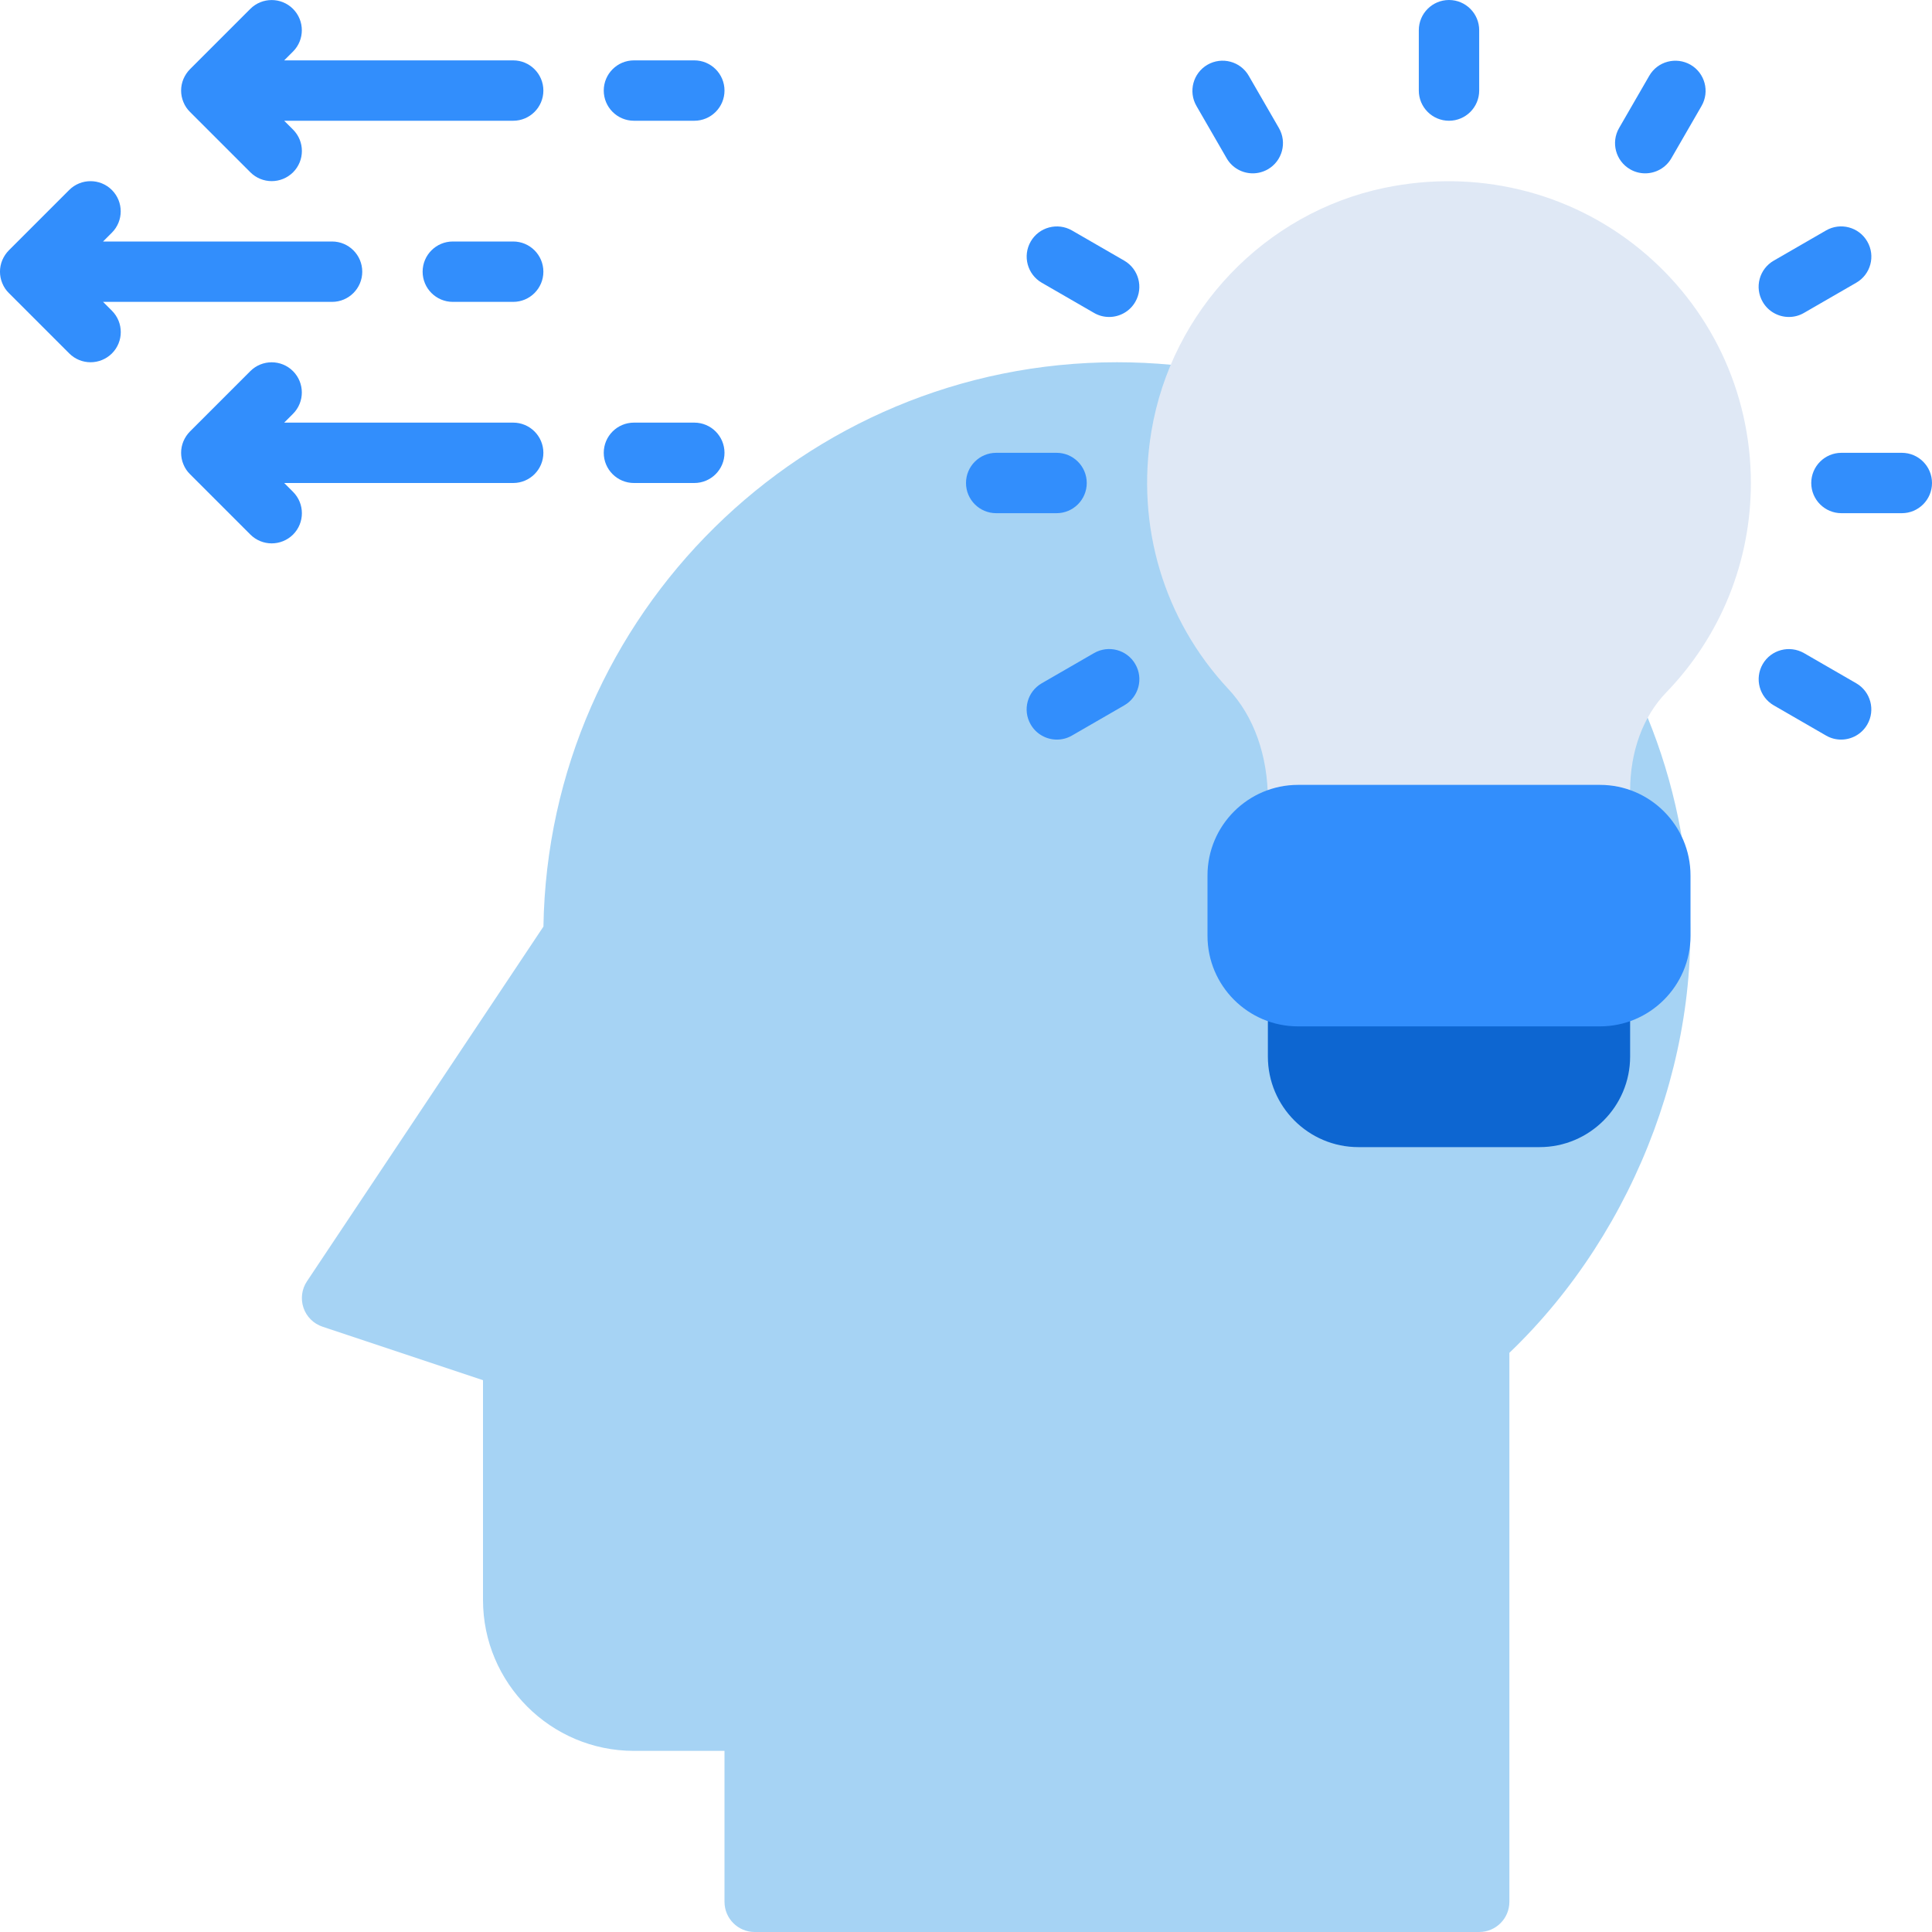 <?xml version="1.0" encoding="utf-8"?>
<!-- Generator: Adobe Illustrator 21.0.0, SVG Export Plug-In . SVG Version: 6.00 Build 0)  -->
<svg version="1.1" id="monochrome" xmlns="http://www.w3.org/2000/svg" xmlns:xlink="http://www.w3.org/1999/xlink" x="0px" y="0px"
	 viewBox="0 0 32 32" enable-background="new 0 0 32 32" xml:space="preserve">
<path fill="#A6D3F4" d="M27.937,14.446C27.413,9.631,23.355,6,18.5,6c-5.188,0-9.417,4.179-9.499,9.347l-3.917,5.876
	c-0.087,0.13-0.107,0.292-0.057,0.439s0.167,0.263,0.314,0.312L8,22.86v3.64c0,1.378,1.121,2.5,2.5,2.5H12v2.5
	c0,0.276,0.224,0.5,0.5,0.5h12c0.276,0,0.5-0.224,0.5-0.5v-9.093C27.13,20.37,28.279,17.269,27.937,14.446z"/>
<g>
	<g>
		<g>
			<g>
				<path fill="#328EFC" d="M27.25,2.871c-0.085,0-0.171-0.021-0.25-0.067c-0.239-0.138-0.321-0.444-0.183-0.683l0.5-0.866
					c0.138-0.24,0.444-0.319,0.683-0.183c0.239,0.138,0.321,0.444,0.183,0.683l-0.5,0.866C27.591,2.781,27.422,2.871,27.25,2.871z"
					/>
			</g>
		</g>
		<g>
			<g>
				<path fill="#328EFC" d="M17.505,12.25c-0.172,0-0.341-0.09-0.433-0.25c-0.139-0.239-0.057-0.545,0.183-0.683l0.866-0.5
					c0.238-0.137,0.545-0.057,0.683,0.183c0.139,0.239,0.057,0.545-0.183,0.683l-0.866,0.5C17.676,12.229,17.59,12.25,17.505,12.25z
					"/>
			</g>
			<g>
				<path fill="#328EFC" d="M29.629,5.25c-0.172,0-0.341-0.09-0.433-0.25c-0.139-0.239-0.057-0.545,0.183-0.683l0.866-0.5
					C30.483,3.679,30.79,3.76,30.928,4c0.139,0.239,0.057,0.545-0.183,0.683l-0.866,0.5C29.8,5.229,29.714,5.25,29.629,5.25z"/>
			</g>
		</g>
		<g>
			<g>
				<path fill="#328EFC" d="M17.5,8.5h-1C16.224,8.5,16,8.276,16,8s0.224-0.5,0.5-0.5h1C17.776,7.5,18,7.724,18,8
					S17.776,8.5,17.5,8.5z"/>
			</g>
			<g>
				<path fill="#328EFC" d="M31.5,8.5h-1C30.224,8.5,30,8.276,30,8s0.224-0.5,0.5-0.5h1C31.776,7.5,32,7.724,32,8
					S31.776,8.5,31.5,8.5z"/>
			</g>
		</g>
		<g>
			<g>
				<path fill="#328EFC" d="M18.371,5.25c-0.085,0-0.171-0.021-0.25-0.067l-0.866-0.5C17.016,4.545,16.934,4.239,17.072,4
					c0.138-0.239,0.444-0.32,0.683-0.183l0.866,0.5C18.86,4.455,18.942,4.761,18.804,5C18.712,5.16,18.543,5.25,18.371,5.25z"/>
			</g>
			<g>
				<path fill="#328EFC" d="M30.495,12.25c-0.085,0-0.171-0.021-0.25-0.067l-0.866-0.5c-0.239-0.138-0.321-0.444-0.183-0.683
					c0.138-0.239,0.444-0.319,0.683-0.183l0.866,0.5c0.239,0.138,0.321,0.444,0.183,0.683C30.836,12.16,30.667,12.25,30.495,12.25z"
					/>
			</g>
		</g>
		<g>
			<g>
				<path fill="#328EFC" d="M20.75,2.871c-0.172,0-0.341-0.089-0.433-0.25l-0.5-0.866C19.679,1.516,19.761,1.21,20,1.072
					c0.238-0.137,0.545-0.057,0.683,0.183l0.5,0.866C21.321,2.36,21.239,2.666,21,2.804C20.921,2.849,20.835,2.871,20.75,2.871z"/>
			</g>
		</g>
		<g>
			<g>
				<path fill="#328EFC" d="M24,2c-0.276,0-0.5-0.224-0.5-0.5v-1C23.5,0.224,23.724,0,24,0s0.5,0.224,0.5,0.5v1
					C24.5,1.776,24.276,2,24,2z"/>
			</g>
		</g>
	</g>
</g>
<g>
	<path fill="#328EFC" d="M8.5,1H4.707l0.146-0.146c0.195-0.195,0.195-0.512,0-0.707s-0.512-0.195-0.707,0L3.147,1.146
		C3.101,1.192,3.064,1.248,3.038,1.309c-0.051,0.122-0.051,0.26,0,0.382c0.025,0.062,0.062,0.117,0.109,0.163l0.999,0.999
		C4.244,2.951,4.372,3,4.5,3s0.256-0.049,0.354-0.146c0.195-0.195,0.195-0.512,0-0.707L4.707,2H8.5C8.776,2,9,1.776,9,1.5
		S8.776,1,8.5,1z"/>
	<path fill="#328EFC" d="M10.5,2h1C11.776,2,12,1.776,12,1.5S11.776,1,11.5,1h-1C10.224,1,10,1.224,10,1.5S10.224,2,10.5,2z"/>
	<path fill="#328EFC" d="M1.707,5H5.5C5.776,5,6,4.776,6,4.5S5.776,4,5.5,4H1.707l0.146-0.146c0.195-0.195,0.195-0.512,0-0.707
		s-0.512-0.195-0.707,0L0.147,4.146C0.101,4.192,0.064,4.248,0.038,4.309c-0.051,0.122-0.051,0.26,0,0.382
		c0.025,0.062,0.062,0.117,0.109,0.163l0.999,0.999C1.244,5.951,1.372,6,1.5,6s0.256-0.049,0.354-0.146
		c0.195-0.195,0.195-0.512,0-0.707L1.707,5z"/>
	<path fill="#328EFC" d="M8.5,4h-1C7.224,4,7,4.224,7,4.5S7.224,5,7.5,5h1C8.776,5,9,4.776,9,4.5S8.776,4,8.5,4z"/>
	<path fill="#328EFC" d="M8.5,7H4.707l0.146-0.146c0.195-0.195,0.195-0.512,0-0.707s-0.512-0.195-0.707,0L3.147,7.146
		C3.101,7.192,3.064,7.248,3.038,7.309c-0.051,0.122-0.051,0.26,0,0.382c0.025,0.062,0.062,0.117,0.109,0.163l0.999,0.999
		C4.244,8.951,4.372,9,4.5,9s0.256-0.049,0.354-0.146c0.195-0.195,0.195-0.512,0-0.707L4.707,8H8.5C8.776,8,9,7.776,9,7.5
		S8.776,7,8.5,7z"/>
	<path fill="#328EFC" d="M11.5,7h-1C10.224,7,10,7.224,10,7.5S10.224,8,10.5,8h1C11.776,8,12,7.776,12,7.5S11.776,7,11.5,7z"/>
</g>
<g>
	<g>
		<g>
			<g>
				<path fill="#0D66D1" d="M26.5,16h-5c-0.276,0-0.5,0.224-0.5,0.5v1c0,0.827,0.673,1.5,1.5,1.5h3c0.827,0,1.5-0.673,1.5-1.5v-1
					C27,16.224,26.776,16,26.5,16z"/>
			</g>
			<g>
				<path fill="#DFE8F5" d="M27.152,4.119c-1.176-0.956-2.716-1.322-4.224-1.007c-1.976,0.412-3.526,2.034-3.858,4.037
					c-0.259,1.564,0.206,3.117,1.274,4.262C20.768,11.862,21,12.516,21,13.251V13.5c0,0.276,0.224,0.5,0.5,0.5h5
					c0.276,0,0.5-0.224,0.5-0.5v-0.399c0-0.653,0.212-1.232,0.598-1.632C28.502,10.533,29,9.301,29,8
					C29,6.488,28.326,5.073,27.152,4.119z"/>
			</g>
		</g>
	</g>
	<g>
		<path fill="#328EFC" d="M26.5,13h-5c-0.827,0-1.5,0.673-1.5,1.5v1c0,0.827,0.673,1.5,1.5,1.5h5c0.827,0,1.5-0.673,1.5-1.5v-1
			C28,13.673,27.327,13,26.5,13z"/>
	</g>
</g>
</svg>
